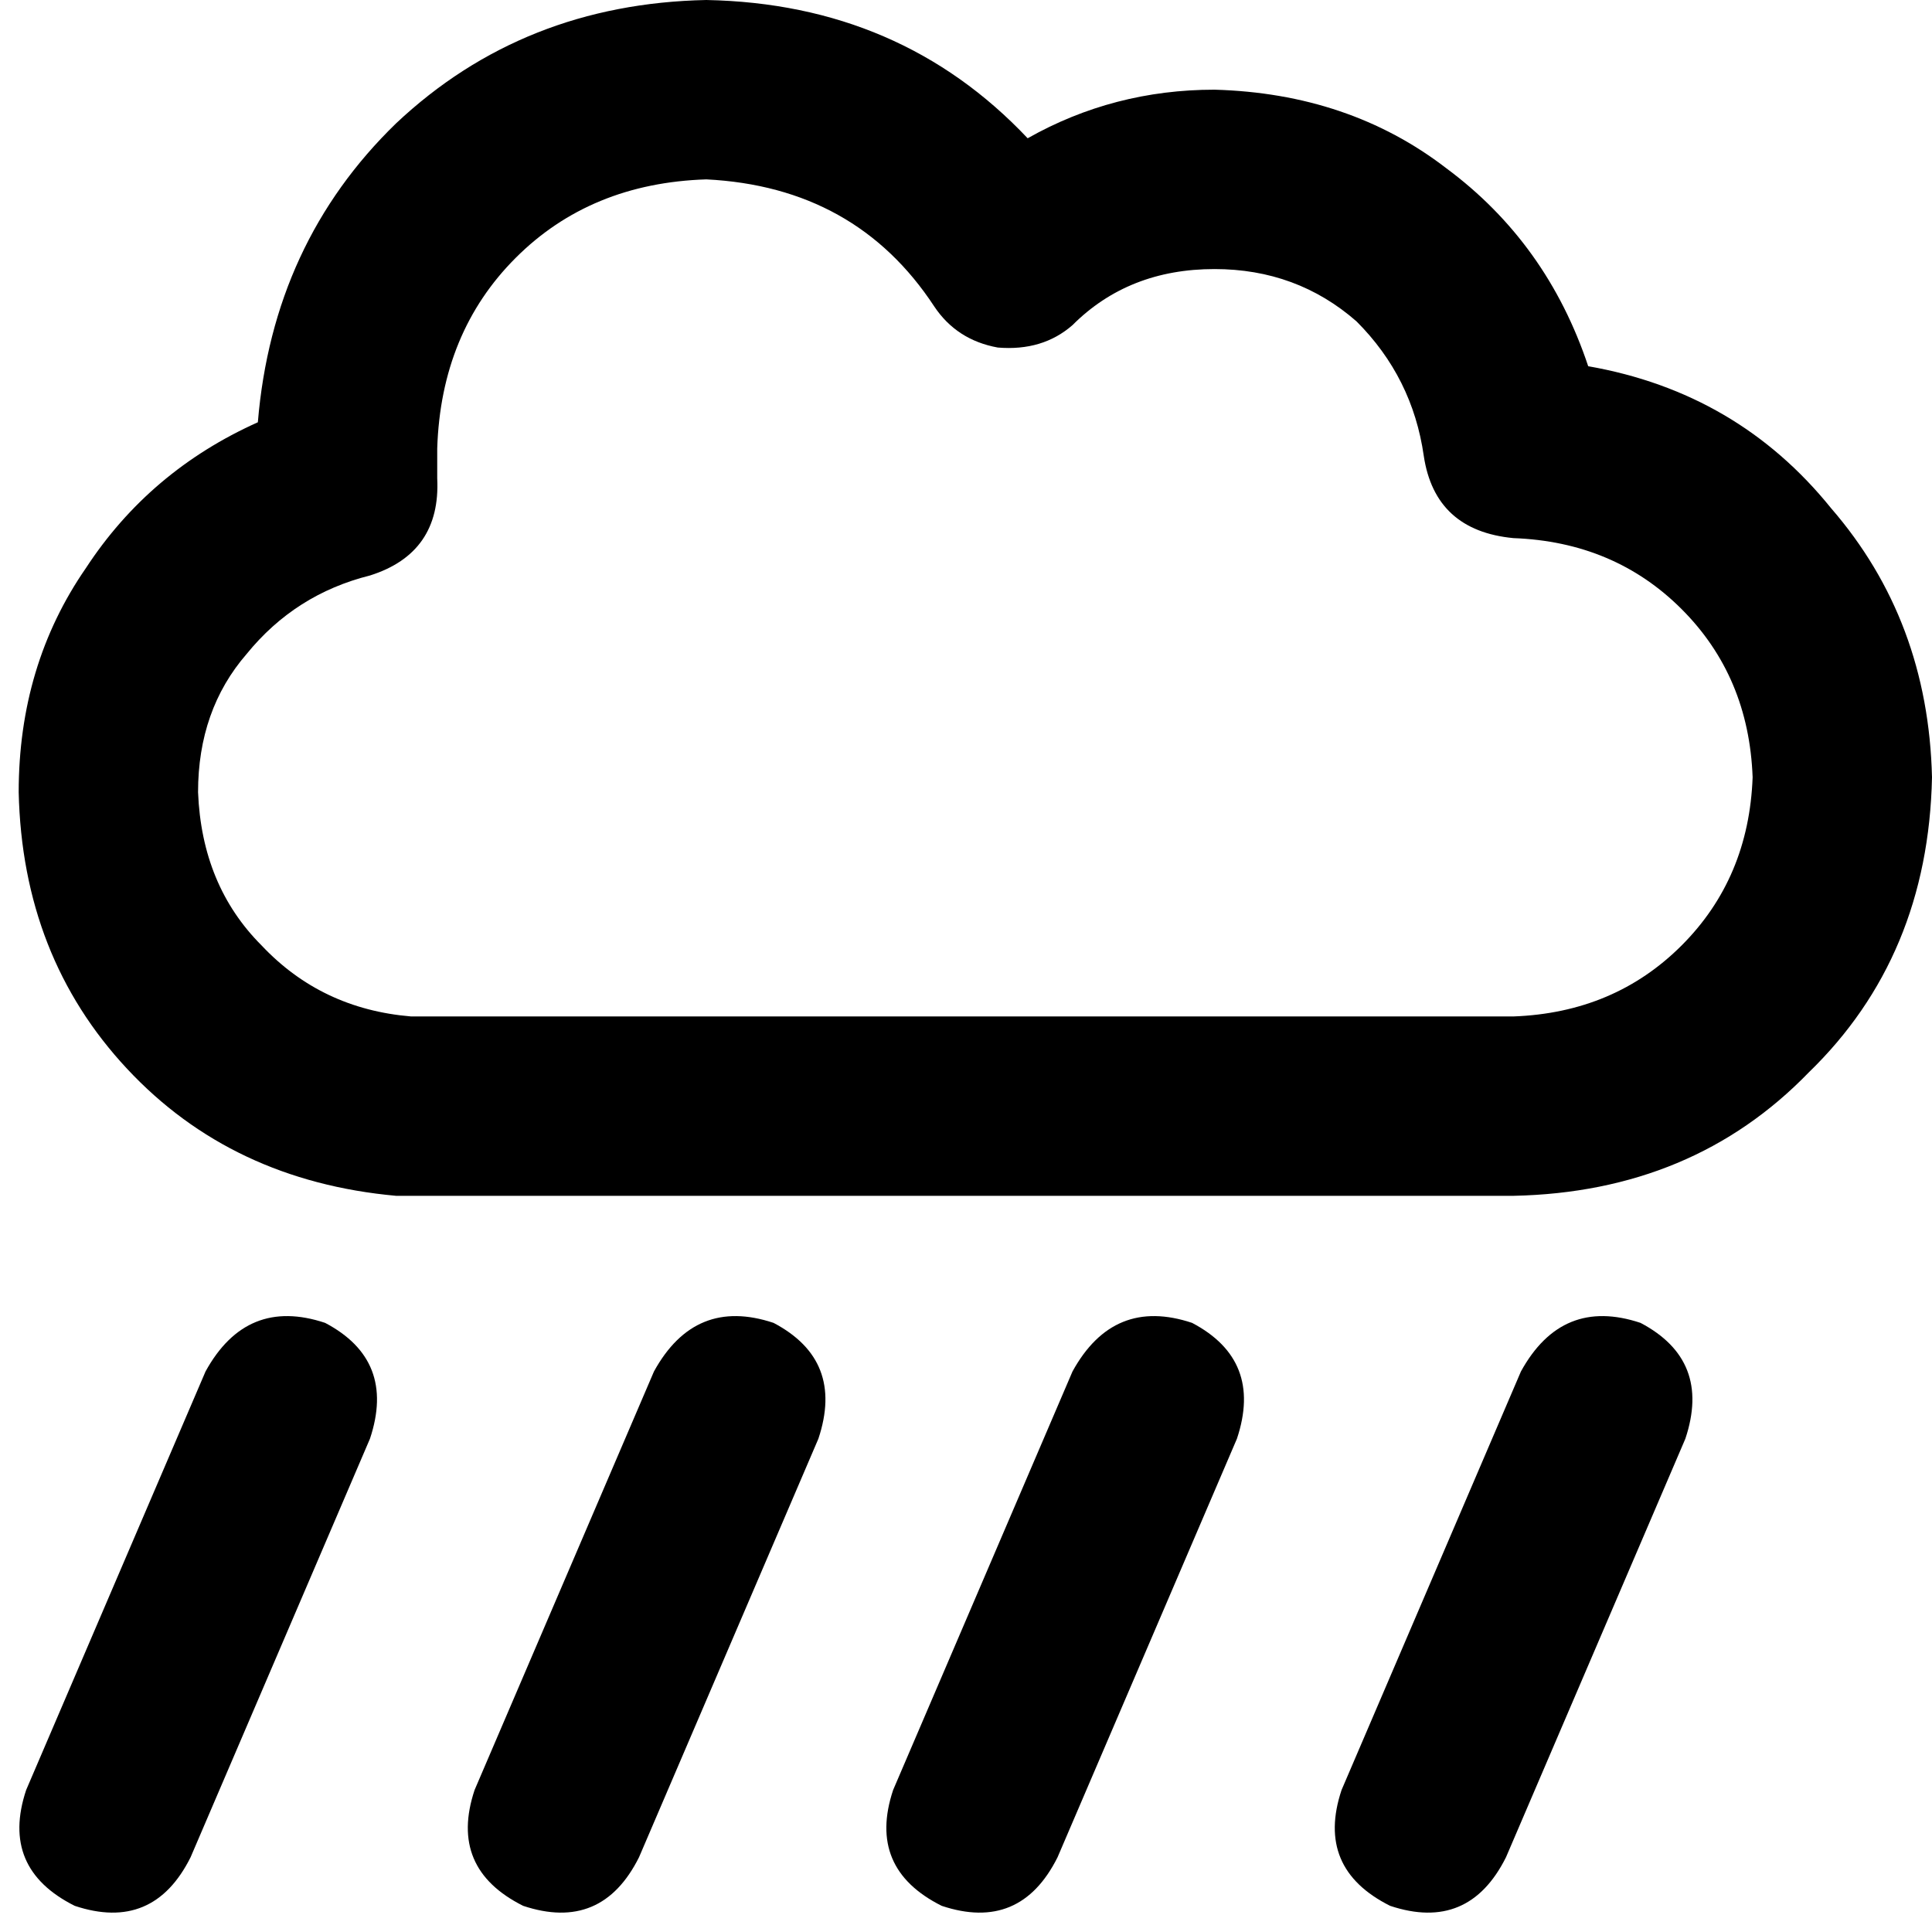 <svg xmlns="http://www.w3.org/2000/svg" viewBox="0 0 512 512">
  <path d="M 115.868 118.839 Q 116.859 88.139 136.665 68.333 L 136.665 68.333 L 136.665 68.333 Q 156.472 48.526 187.172 47.536 Q 226.785 49.516 247.582 81.207 Q 253.524 90.12 264.418 92.101 Q 276.302 93.091 284.224 86.159 Q 299.079 71.304 321.857 71.304 Q 343.644 71.304 359.489 85.168 Q 374.344 100.023 377.315 120.82 Q 380.286 140.627 401.083 142.607 L 401.083 142.607 L 401.083 142.607 L 401.083 142.607 L 401.083 142.607 Q 427.822 143.598 445.648 161.424 Q 463.474 179.25 464.464 205.988 Q 463.474 232.727 445.648 250.553 Q 427.822 268.379 401.083 269.369 L 111.907 269.369 L 109.926 269.369 Q 109.926 269.369 109.926 269.369 Q 108.936 269.369 108.936 269.369 Q 85.168 267.389 69.323 250.553 Q 53.478 234.708 52.487 209.95 Q 52.487 188.162 65.362 173.308 Q 78.236 157.462 98.043 152.511 Q 116.859 146.569 115.868 126.762 Q 115.868 122.801 115.868 118.839 L 115.868 118.839 Z M 187.172 0 Q 138.646 0.99 104.975 32.681 L 104.975 32.681 L 104.975 32.681 Q 72.294 64.371 68.333 111.907 Q 39.613 124.781 22.778 150.53 Q 4.952 176.279 4.952 209.95 Q 5.942 253.524 33.671 283.234 Q 61.4 312.944 104.975 316.905 Q 105.965 316.905 107.946 316.905 L 111.907 316.905 L 401.083 316.905 Q 448.619 315.915 479.319 284.224 Q 511.01 253.524 512 205.988 Q 511.01 164.395 485.261 134.685 Q 460.503 103.985 420.89 97.052 Q 409.996 64.371 383.257 44.565 Q 357.509 24.758 321.857 23.768 Q 295.118 23.768 272.34 36.642 Q 238.669 0.99 187.172 0 L 187.172 0 Z M 86.159 350.576 Q 65.362 343.644 54.468 363.451 L 6.932 474.368 L 6.932 474.368 Q 0 495.164 19.807 505.068 Q 40.603 512 50.507 492.193 L 98.043 381.277 L 98.043 381.277 Q 104.975 360.48 86.159 350.576 L 86.159 350.576 Z M 204.998 350.576 Q 184.201 343.644 173.308 363.451 L 125.772 474.368 L 125.772 474.368 Q 118.839 495.164 138.646 505.068 Q 159.443 512 169.346 492.193 L 216.882 381.277 L 216.882 381.277 Q 223.814 360.48 204.998 350.576 L 204.998 350.576 Z M 446.638 381.277 Q 453.571 360.48 434.754 350.576 Q 413.957 343.644 403.064 363.451 L 355.528 474.368 L 355.528 474.368 Q 348.596 495.164 368.402 505.068 Q 389.199 512 399.103 492.193 L 446.638 381.277 L 446.638 381.277 Z M 315.915 350.576 Q 295.118 343.644 284.224 363.451 L 236.689 474.368 L 236.689 474.368 Q 229.756 495.164 249.563 505.068 Q 270.36 512 280.263 492.193 L 327.799 381.277 L 327.799 381.277 Q 334.731 360.48 315.915 350.576 L 315.915 350.576 Z" />
</svg>